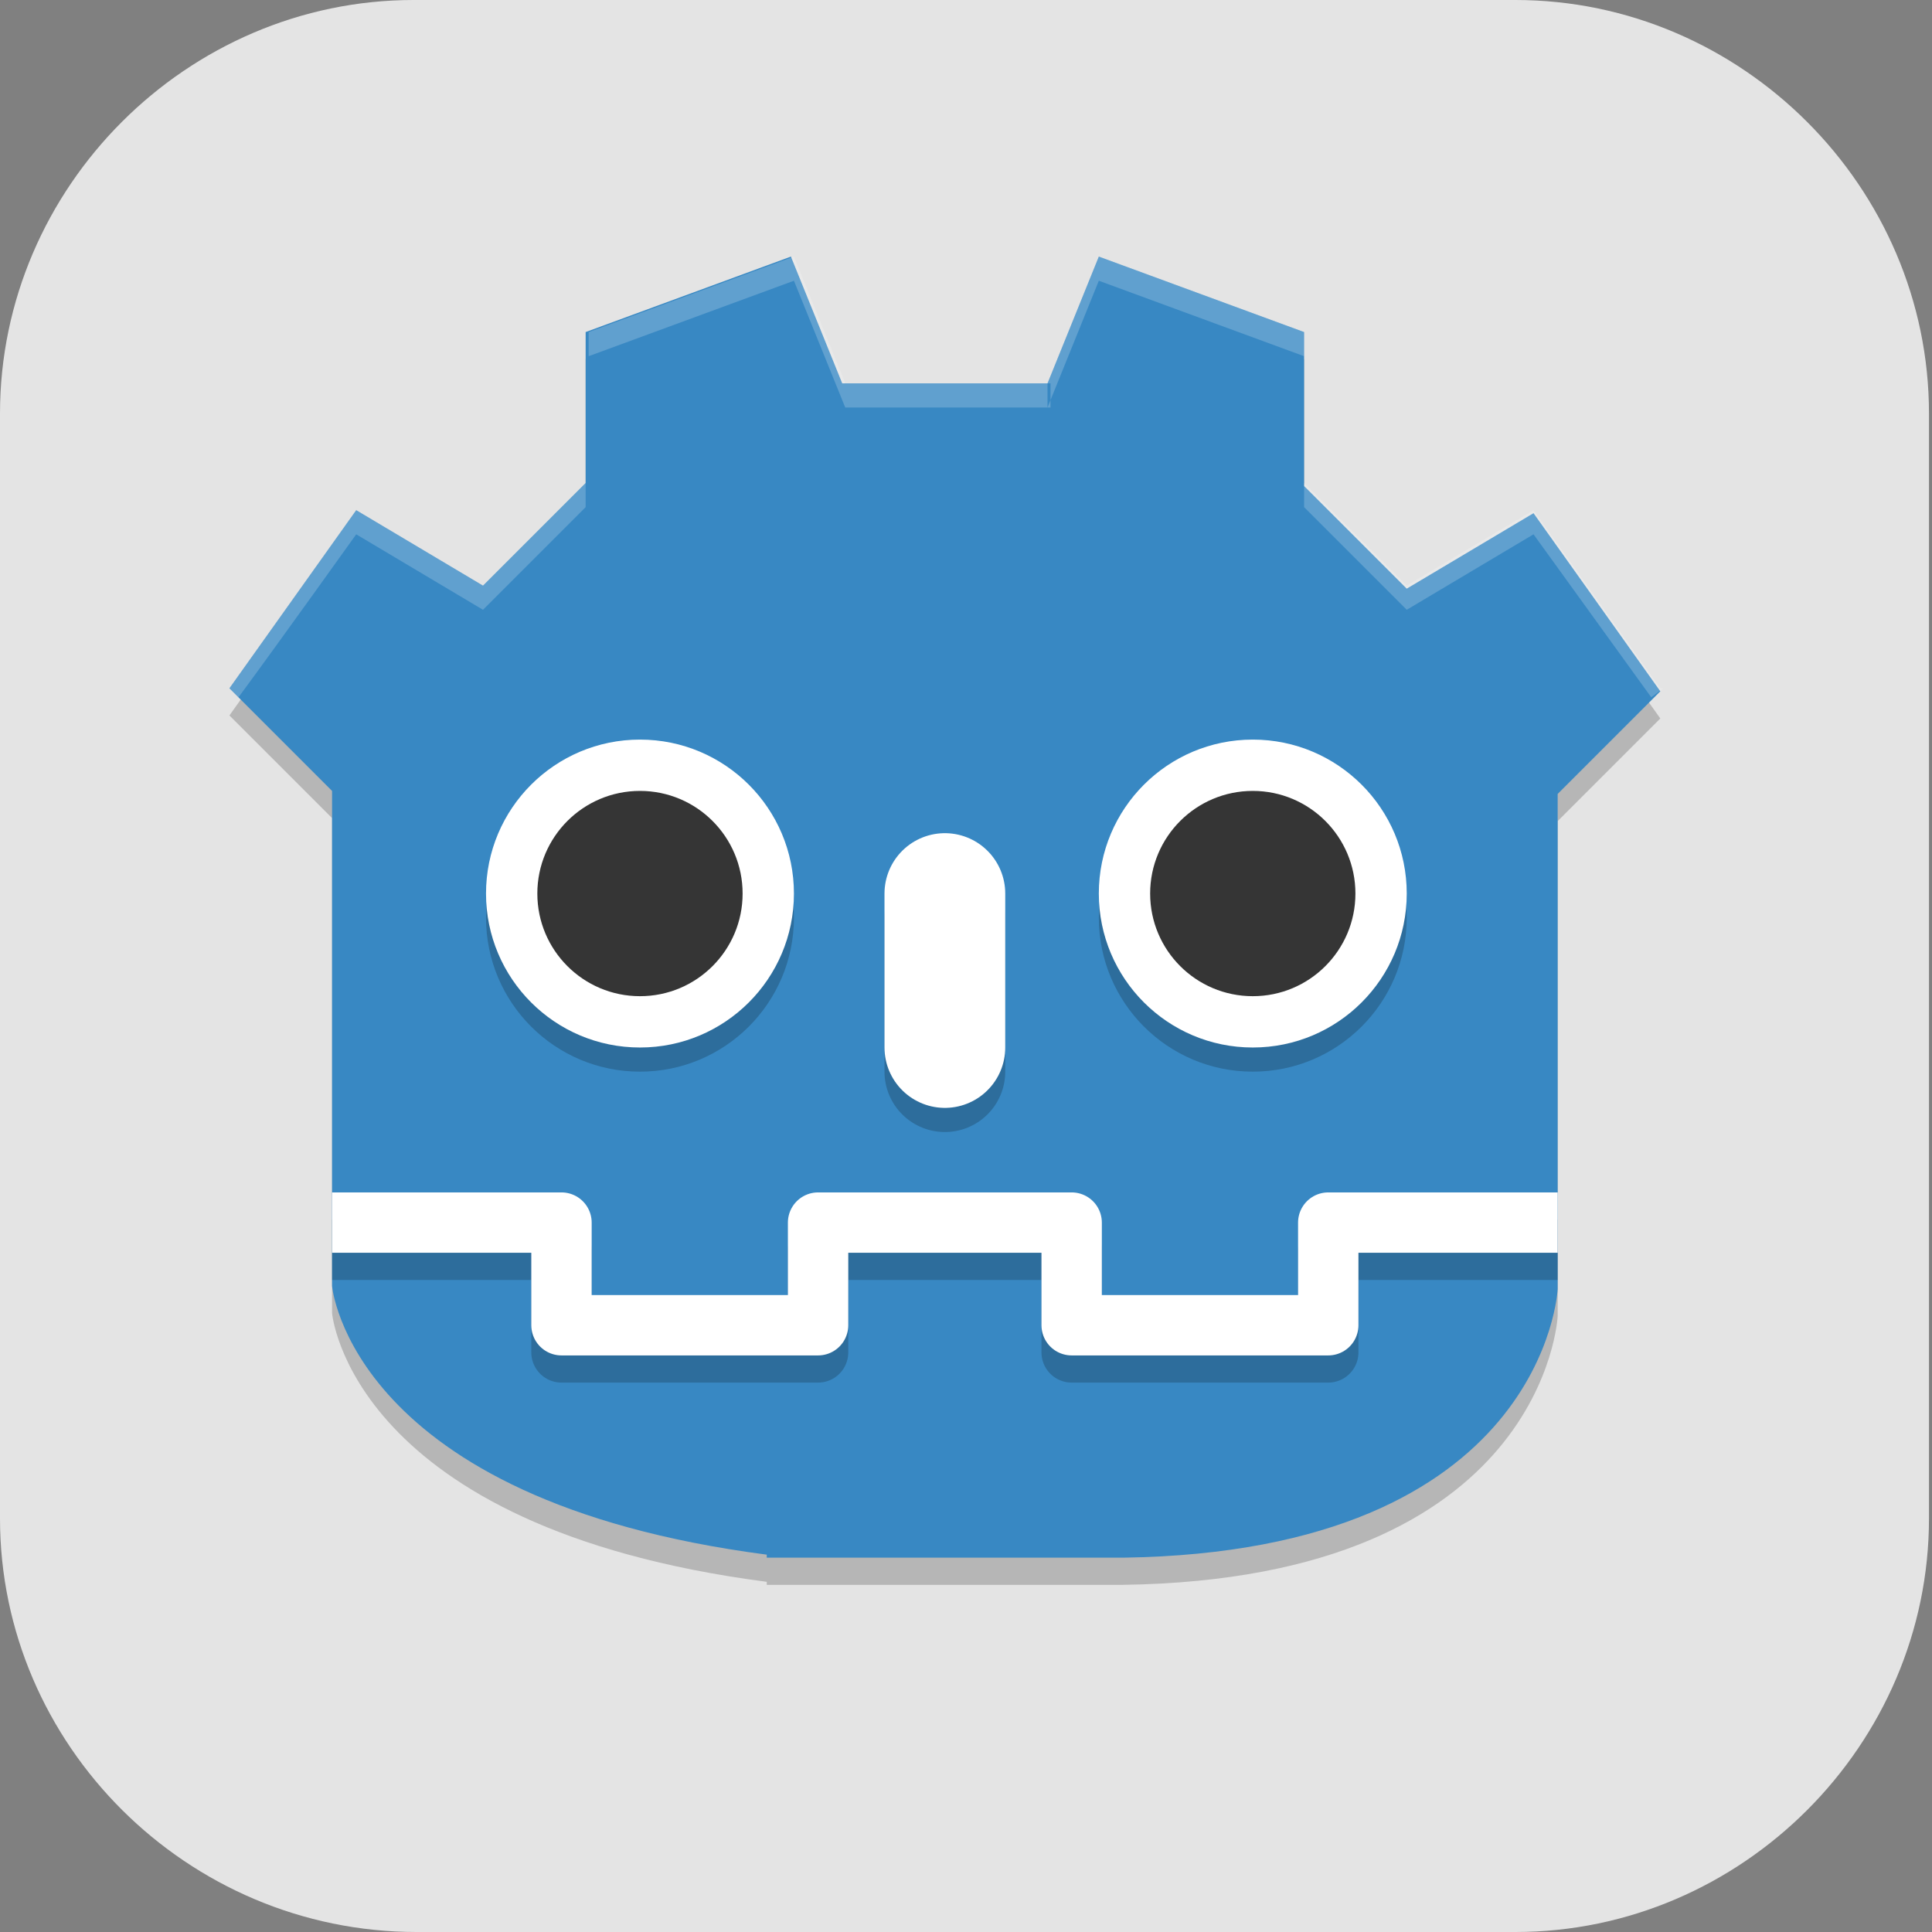 <?xml version="1.0" encoding="UTF-8"?>
<svg id="_图层_1" xmlns="http://www.w3.org/2000/svg" version="1.1" viewBox="0 0 64 64" width="64" height="64">
  <rect x="0" y="0" width="64" height="64" fill="#808080" stroke="none"/>
  <!-- Generator: Adobe Illustrator 29.0.1, SVG Export Plug-In . SVG Version: 2.1.0 Build 192)  -->
  <defs>
    <style>
      .st0 {
        fill: #229ed1;
      }

      .st1, .st2 {
        fill: #fff;
      }

      .st3 {
        fill: #3888c3;
      }

      .st4 {
        stroke-width: 4px;
      }

      .st4, .st5 {
        stroke: #fff;
      }

      .st4, .st5, .st6, .st7 {
        fill: none;
      }

      .st4, .st7 {
        stroke-linecap: round;
      }

      .st5, .st6 {
        stroke-linejoin: round;
        stroke-width: 2px;
      }

      .st6, .st8, .st2 {
        isolation: isolate;
        opacity: .2;
      }

      .st6, .st7 {
        stroke: #000;
      }

      .st9 {
        fill: #95d25f;
      }

      .st10 {
        display: none;
      }

      .st11 {
        fill: #50a635;
      }

      .st12 {
        fill: #37b4ee;
      }

      .st13 {
        fill: #353535;
      }

      .st14 {
        fill: #e4e4e4;
      }

      .st7 {
        stroke-opacity: .2;
        stroke-width: 4px;
      }
    </style>
  </defs>
  <path class="st14" d="M50.4,64H13.8c-7.6,0-13.8-6.2-13.8-13.7V13.7C0,6.2,6.2,0,13.7,0h36.5c7.5,0,13.7,6.2,13.7,13.7v36.6c0,7.5-6.2,13.7-13.7,13.7h.1Z"/>
  <g class="st10">
    <path class="st8" d="M19.9,9.8l-10.5,10.5v24.3l10.5,10.5h25.8l8.9-9.7v-7.3l-8.9-8.9h-19.7l8.4,8.9h11.3v6.5h-25.8v-24.3h34.7l-11.3-10.5h-23.4Z"/>
    <path class="st9" d="M14.3,43.7h37.1l-5.6,10.5h-25.8l-5.6-10.5Z"/>
    <path class="st9" d="M19.9,8.9l-5.6,10.5h40.3l-11.3-10.5h-23.4Z"/>
    <path class="st11" d="M45.7,37.3v17l8.9-9.7v-7.3h-8.9Z"/>
    <path class="st12" d="M34.4,37.3h20.2l-8.9-8.9h-19.7l8.4,8.9Z"/>
    <path class="st12" d="M19.9,8.9l-10.5,10.5v24.3l10.5,10.5V8.9Z"/>
    <path class="st0" d="M9.4,43.7h10.5v10.5l-10.5-10.5Z"/>
    <path class="st0" d="M9.4,19.5h10.5v-10.5l-10.5,10.5Z"/>
    <path class="st2" d="M19.9,8.9l-10.5,10.5v.8l10.5-10.5h23.4l10.4,9.7h.9l-11.3-10.5h-23.4ZM26,28.4l.8.8h18.9l8.9,8.9v-.8l-8.9-8.9h-19.7ZM19.9,43.7v.8h25.8v-.8h-25.8Z"/>
  </g>
  <g>
    <path class="st8" d="M25.4,52.4c-13.8-1.8-14.4-8.9-14.4-8.9v-16.4s-3.4-3.4-3.4-3.4l4.2-5.9,4.2,2.5,3.4-3.4v-5l6.8-2.5,1.7,4.2h6.8l1.7-4.2,6.8,2.5v5.1l3.4,3.4,4.2-2.5,4.2,5.9-3.4,3.4v16.4s-.4,8.7-14.4,8.9h-11.8Z"/>
    <path class="st3" d="M25.4,51.5c-13.8-1.8-14.4-8.9-14.4-8.9v-16.4s-3.4-3.4-3.4-3.4l4.2-5.9,4.2,2.5,3.4-3.4v-5l6.8-2.5,1.7,4.2h6.8l1.7-4.2,6.8,2.5v5.1l3.4,3.4,4.2-2.5,4.2,5.9-3.4,3.4v16.4s-.4,8.7-14.4,8.9h-11.8Z"/>
    <ellipse class="st8" cx="21.2" cy="30.4" rx="5.1" ry="5.1"/>
    <ellipse class="st1" cx="21.2" cy="29.6" rx="5.1" ry="5.1"/>
    <ellipse class="st13" cx="21.2" cy="29.6" rx="3.4" ry="3.4"/>
    <ellipse class="st8" cx="41.5" cy="30.4" rx="5.1" ry="5.1"/>
    <ellipse class="st1" cx="41.5" cy="29.6" rx="5.1" ry="5.1"/>
    <ellipse class="st13" cx="41.5" cy="29.6" rx="3.4" ry="3.4"/>
    <path class="st2" d="M7.6,22.8l4.2-5.9,4.2,2.5,3.4-3.4v.8l-3.4,3.4-4.2-2.5c0,0-2.5,3.5-3.9,5.4l-.4-.4ZM55,22.8l-4.2-5.9-4.2,2.5-3.4-3.4v.8s3.4,3.4,3.4,3.4l4.2-2.5,3.9,5.4.4-.3ZM43.2,11l-6.8-2.5-1.7,4.2v.8s1.7-4.2,1.7-4.2l6.8,2.5v-.8ZM19.5,11l6.8-2.5,1.7,4.2h6.8v.8s-6.8,0-6.8,0l-1.7-4.2-6.8,2.5v-.8Z"/>
    <path class="st7" d="M31.3,30.4v5.1"/>
    <path class="st4" d="M31.3,29.6v5.1"/>
    <path class="st6" d="M51.6,41.4h-7.6v3.4h-8.5v-3.4h-4.2M11,41.4h7.6v3.4h8.5v-3.4h4.2"/>
    <path class="st5" d="M51.6,40.5h-7.6v3.4h-8.5v-3.4h-4.2M11,40.5h7.6v3.4h8.5v-3.4h4.2"/>
  </g>
</svg>